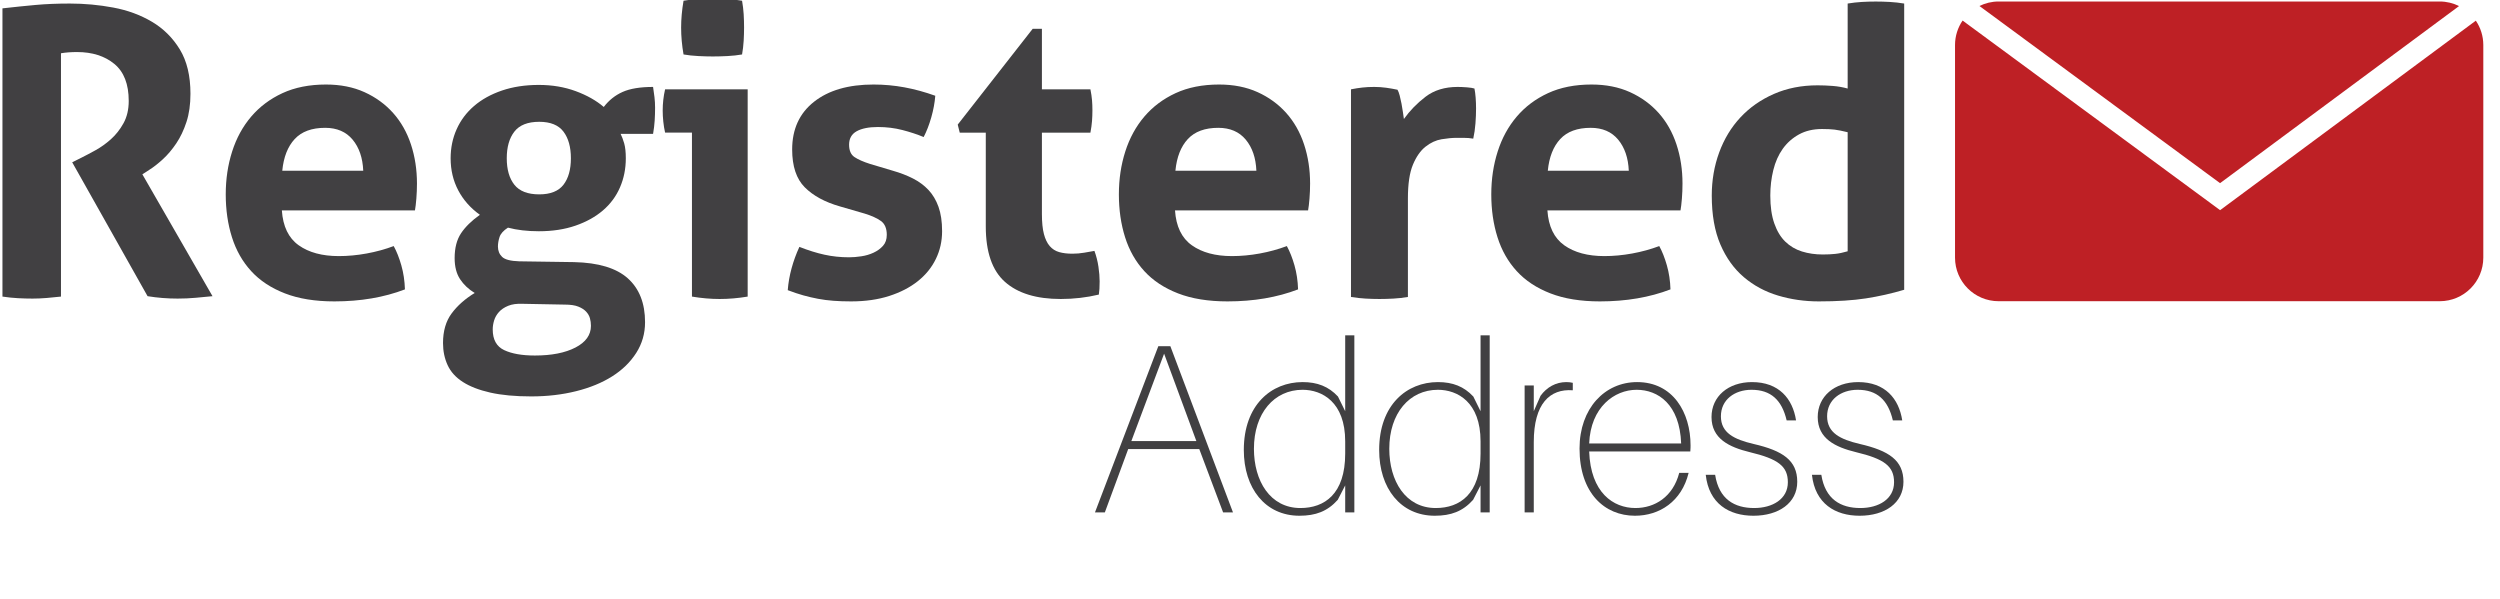 <?xml version="1.0" encoding="UTF-8" standalone="no"?>
<!DOCTYPE svg PUBLIC "-//W3C//DTD SVG 1.1//EN" "http://www.w3.org/Graphics/SVG/1.1/DTD/svg11.dtd">
<svg width="100%" height="100%" viewBox="0 0 146 35" version="1.1" xmlns="http://www.w3.org/2000/svg" xmlns:xlink="http://www.w3.org/1999/xlink" xml:space="preserve" style="fill-rule:evenodd;clip-rule:evenodd;stroke-linejoin:round;stroke-miterlimit:1.414;">
    <g transform="matrix(0.28,0,0,0.28,-47.516,-70.362)">
        <path d="M170.212,253.036C172.665,252.759 174.964,252.521 177.11,252.327C179.255,252.13 181.638,252.032 184.258,252.032C187.323,252.032 190.349,252.312 193.33,252.869C196.312,253.427 199.001,254.416 201.398,255.837C203.795,257.259 205.733,259.182 207.21,261.607C208.686,264.032 209.424,267.112 209.424,270.844C209.424,273.076 209.146,275.04 208.589,276.74C208.031,278.441 207.321,279.932 206.457,281.213C205.592,282.496 204.66,283.595 203.656,284.515C202.652,285.434 201.705,286.175 200.813,286.731L199.393,287.651L214.023,313.068C212.907,313.182 211.738,313.291 210.513,313.402C209.287,313.515 208.031,313.57 206.75,313.57C204.631,313.57 202.542,313.402 200.478,313.068L184.759,285.143L186.768,284.139C187.546,283.75 188.494,283.248 189.61,282.634C190.724,282.022 191.795,281.256 192.829,280.336C193.859,279.416 194.737,278.3 195.462,276.991C196.186,275.682 196.549,274.134 196.549,272.349C196.549,268.839 195.545,266.261 193.54,264.616C191.532,262.973 188.941,262.149 185.764,262.149C184.536,262.149 183.423,262.232 182.419,262.401L182.419,313.152C181.415,313.264 180.412,313.361 179.41,313.445C178.405,313.529 177.429,313.57 176.482,313.57C175.534,313.57 174.532,313.543 173.473,313.488C172.413,313.432 171.326,313.318 170.212,313.152L170.212,253.036Z" style="fill:rgb(65,64,66);fill-rule:nonzero;"/>
    </g>
    <g transform="matrix(0.28,0,0,0.28,-47.516,-70.362)">
        <path d="M245.461,286.899C245.351,284.224 244.612,282.064 243.248,280.419C241.88,278.776 239.97,277.953 237.519,277.953C234.731,277.953 232.614,278.733 231.165,280.294C229.715,281.854 228.85,284.055 228.573,286.899L245.461,286.899ZM228.488,295.175C228.712,298.52 229.882,300.945 232.001,302.45C234.117,303.956 236.904,304.707 240.362,304.707C242.257,304.707 244.193,304.527 246.172,304.164C248.15,303.802 250.032,303.287 251.816,302.617C252.43,303.733 252.959,305.072 253.405,306.63C253.851,308.193 254.101,309.863 254.157,311.649C249.81,313.318 244.905,314.156 239.443,314.156C235.43,314.156 231.986,313.598 229.117,312.482C226.244,311.369 223.903,309.822 222.093,307.844C220.281,305.866 218.943,303.51 218.08,300.778C217.215,298.048 216.783,295.065 216.783,291.832C216.783,288.654 217.229,285.674 218.121,282.885C219.012,280.099 220.336,277.675 222.093,275.612C223.85,273.55 226.024,271.919 228.614,270.72C231.207,269.523 234.23,268.922 237.686,268.922C240.697,268.922 243.372,269.452 245.712,270.51C248.055,271.571 250.046,273.02 251.691,274.857C253.334,276.697 254.576,278.886 255.413,281.421C256.247,283.96 256.667,286.676 256.667,289.574C256.667,290.634 256.624,291.68 256.541,292.71C256.457,293.742 256.359,294.564 256.247,295.175L228.488,295.175Z" style="fill:rgb(65,64,66);fill-rule:nonzero;"/>
    </g>
    <g transform="matrix(0.28,0,0,0.28,-47.516,-70.362)">
        <path d="M282.167,291.832C284.508,291.832 286.194,291.162 287.224,289.826C288.256,288.489 288.772,286.649 288.772,284.307C288.772,281.966 288.256,280.113 287.224,278.747C286.194,277.381 284.508,276.697 282.167,276.697C279.77,276.697 278.042,277.381 276.983,278.747C275.923,280.113 275.395,281.966 275.395,284.307C275.395,286.649 275.923,288.489 276.983,289.826C278.042,291.162 279.77,291.832 282.167,291.832M278.738,314.659C277.512,314.6 276.494,314.743 275.688,315.077C274.878,315.411 274.237,315.842 273.764,316.374C273.29,316.901 272.956,317.485 272.76,318.127C272.565,318.768 272.468,319.395 272.468,320.008C272.468,322.125 273.262,323.563 274.851,324.315C276.438,325.067 278.572,325.444 281.248,325.444C284.759,325.444 287.586,324.885 289.734,323.772C291.878,322.657 292.953,321.151 292.953,319.256C292.953,318.698 292.882,318.17 292.743,317.668C292.605,317.166 292.338,316.707 291.949,316.29C291.56,315.87 291.015,315.52 290.318,315.243C289.622,314.963 288.688,314.825 287.519,314.825L278.738,314.659ZM289.441,305.963C294.512,306.075 298.248,307.203 300.645,309.348C303.041,311.495 304.24,314.545 304.24,318.504C304.24,320.844 303.627,322.979 302.4,324.901C301.174,326.823 299.501,328.454 297.385,329.791C295.266,331.131 292.757,332.161 289.859,332.883C286.96,333.608 283.84,333.973 280.495,333.973C277.15,333.973 274.308,333.706 271.965,333.178C269.626,332.649 267.716,331.909 266.238,330.961C264.761,330.014 263.703,328.844 263.062,327.452C262.42,326.057 262.1,324.524 262.1,322.852C262.1,320.342 262.697,318.28 263.897,316.665C265.095,315.047 266.698,313.625 268.707,312.399C267.422,311.622 266.407,310.659 265.653,309.516C264.902,308.374 264.524,306.912 264.524,305.127C264.524,303.009 264.971,301.28 265.863,299.943C266.753,298.604 268.064,297.323 269.792,296.095C267.84,294.703 266.336,293.002 265.277,290.997C264.218,288.989 263.688,286.76 263.688,284.307C263.688,282.133 264.108,280.113 264.943,278.246C265.779,276.378 266.991,274.763 268.581,273.395C270.169,272.031 272.105,270.958 274.391,270.176C276.676,269.397 279.241,269.005 282.083,269.005C284.87,269.005 287.435,269.439 289.775,270.302C292.118,271.166 294.067,272.267 295.628,273.604C296.686,272.212 297.998,271.166 299.558,270.469C301.119,269.773 303.237,269.425 305.912,269.425C306.024,270.149 306.123,270.86 306.205,271.556C306.288,272.255 306.331,272.992 306.331,273.772C306.331,274.665 306.302,275.557 306.247,276.448C306.19,277.34 306.08,278.26 305.912,279.207L299.14,279.207C299.417,279.765 299.669,280.433 299.893,281.213C300.115,281.995 300.227,283.025 300.227,284.307C300.227,286.48 299.822,288.501 299.014,290.368C298.206,292.237 297.02,293.839 295.461,295.175C293.899,296.515 291.992,297.573 289.734,298.355C287.476,299.135 284.925,299.524 282.083,299.524C279.686,299.524 277.539,299.274 275.645,298.772C274.697,299.385 274.112,300.041 273.889,300.737C273.667,301.435 273.555,302.089 273.555,302.702C273.555,303.594 273.848,304.318 274.434,304.876C275.019,305.434 276.203,305.74 277.987,305.796L289.441,305.963Z" style="fill:rgb(65,64,66);fill-rule:nonzero;"/>
    </g>
    <g transform="matrix(0.28,0,0,0.28,-47.516,-70.362)">
        <path d="M312.267,262.652C311.933,260.757 311.764,258.889 311.764,257.049C311.764,255.266 311.933,253.399 312.267,251.446C313.214,251.28 314.232,251.155 315.317,251.07C316.406,250.986 317.394,250.946 318.287,250.946C319.234,250.946 320.264,250.986 321.38,251.07C322.495,251.155 323.525,251.28 324.474,251.446C324.641,252.397 324.751,253.329 324.809,254.248C324.863,255.168 324.892,256.102 324.892,257.049C324.892,257.941 324.863,258.861 324.809,259.808C324.751,260.757 324.641,261.705 324.474,262.652C323.525,262.818 322.51,262.931 321.421,262.986C320.334,263.041 319.318,263.069 318.371,263.069C317.479,263.069 316.475,263.041 315.36,262.986C314.244,262.931 313.214,262.818 312.267,262.652M314.022,278.956L308.421,278.956C308.253,278.231 308.128,277.465 308.045,276.657C307.961,275.847 307.919,275.081 307.919,274.358C307.919,272.852 308.085,271.374 308.421,269.924L325.643,269.924L325.643,313.152C323.638,313.488 321.685,313.654 319.79,313.654C317.953,313.654 316.029,313.488 314.022,313.152L314.022,278.956Z" style="fill:rgb(65,64,66);fill-rule:nonzero;"/>
    </g>
    <g transform="matrix(0.28,0,0,0.28,-47.516,-70.362)">
        <path d="M344.875,294.341C341.751,293.448 339.313,292.124 337.558,290.367C335.803,288.612 334.923,285.979 334.923,282.466C334.923,278.231 336.442,274.915 339.482,272.518C342.519,270.12 346.656,268.922 351.897,268.922C354.071,268.922 356.216,269.118 358.335,269.507C360.453,269.898 362.599,270.482 364.772,271.264C364.662,272.714 364.383,274.218 363.937,275.777C363.491,277.339 362.96,278.705 362.349,279.876C361.011,279.318 359.533,278.831 357.917,278.412C356.3,277.993 354.6,277.785 352.817,277.785C350.921,277.785 349.443,278.076 348.385,278.662C347.326,279.247 346.797,280.183 346.797,281.464C346.797,282.691 347.174,283.553 347.925,284.055C348.678,284.558 349.75,285.031 351.145,285.477L355.911,286.899C357.47,287.344 358.88,287.889 360.134,288.528C361.388,289.17 362.461,289.964 363.353,290.912C364.242,291.861 364.941,293.031 365.442,294.424C365.943,295.817 366.195,297.517 366.195,299.524C366.195,301.586 365.763,303.509 364.898,305.292C364.034,307.076 362.78,308.625 361.136,309.933C359.491,311.244 357.5,312.275 355.158,313.027C352.817,313.779 350.17,314.156 347.214,314.156C345.877,314.156 344.651,314.113 343.535,314.029C342.421,313.947 341.348,313.806 340.316,313.613C339.286,313.416 338.268,313.181 337.266,312.902C336.263,312.623 335.174,312.261 334.003,311.814C334.115,310.31 334.38,308.791 334.799,307.258C335.217,305.724 335.76,304.235 336.429,302.784C338.268,303.509 340.009,304.053 341.656,304.415C343.299,304.777 345.013,304.958 346.797,304.958C347.576,304.958 348.428,304.889 349.348,304.749C350.268,304.612 351.117,304.36 351.897,303.997C352.678,303.635 353.331,303.161 353.861,302.576C354.392,301.99 354.657,301.224 354.657,300.277C354.657,298.938 354.25,297.977 353.444,297.391C352.635,296.806 351.506,296.291 350.058,295.844L344.875,294.341Z" style="fill:rgb(65,64,66);fill-rule:nonzero;"/>
    </g>
    <g transform="matrix(0.28,0,0,0.28,-47.516,-70.362)">
        <path d="M375.307,278.957L369.874,278.957L369.454,277.283L385.09,257.3L387.013,257.3L387.013,269.925L397.13,269.925C397.299,270.762 397.409,271.515 397.464,272.185C397.519,272.853 397.548,273.55 397.548,274.274C397.548,275.054 397.519,275.809 397.464,276.532C397.409,277.255 397.299,278.065 397.13,278.957L387.013,278.957L387.013,295.93C387.013,297.657 387.152,299.051 387.432,300.11C387.71,301.169 388.113,302.006 388.643,302.618C389.174,303.232 389.827,303.649 390.609,303.872C391.389,304.096 392.309,304.207 393.368,304.207C394.205,304.207 395.027,304.137 395.835,303.998C396.642,303.858 397.354,303.734 397.967,303.622C398.356,304.68 398.635,305.782 398.804,306.924C398.97,308.067 399.054,309.084 399.054,309.975C399.054,310.59 399.04,311.104 399.013,311.522C398.983,311.94 398.942,312.346 398.887,312.735C396.322,313.346 393.675,313.655 390.943,313.655C385.87,313.655 381.997,312.469 379.32,310.1C376.647,307.733 375.307,303.872 375.307,298.52L375.307,278.957Z" style="fill:rgb(65,64,66);fill-rule:nonzero;"/>
    </g>
    <g transform="matrix(0.28,0,0,0.28,-47.516,-70.362)">
        <path d="M431.745,286.899C431.633,284.224 430.894,282.064 429.53,280.419C428.162,278.776 426.254,277.953 423.803,277.953C421.014,277.953 418.897,278.733 417.447,280.294C415.997,281.854 415.134,284.055 414.856,286.899L431.745,286.899ZM414.772,295.175C414.995,298.52 416.165,300.945 418.284,302.45C420.401,303.956 423.188,304.707 426.644,304.707C428.539,304.707 430.477,304.527 432.456,304.164C434.433,303.802 436.314,303.287 438.099,302.617C438.712,303.733 439.242,305.072 439.688,306.63C440.135,308.193 440.385,309.863 440.441,311.649C436.094,313.318 431.188,314.156 425.725,314.156C421.712,314.156 418.268,313.598 415.399,312.482C412.528,311.369 410.187,309.822 408.375,307.844C406.563,305.866 405.226,303.51 404.362,300.778C403.497,298.048 403.066,295.065 403.066,291.832C403.066,288.654 403.513,285.674 404.405,282.885C405.295,280.099 406.62,277.675 408.375,275.612C410.132,273.55 412.306,271.919 414.896,270.72C417.49,269.523 420.513,268.922 423.968,268.922C426.979,268.922 429.655,269.452 431.996,270.51C434.337,271.571 436.33,273.02 437.973,274.857C439.616,276.697 440.858,278.886 441.695,281.421C442.53,283.96 442.949,286.676 442.949,289.574C442.949,290.634 442.906,291.68 442.823,292.71C442.74,293.742 442.642,294.564 442.53,295.175L414.772,295.175Z" style="fill:rgb(65,64,66);fill-rule:nonzero;"/>
    </g>
    <g transform="matrix(0.28,0,0,0.28,-47.516,-70.362)">
        <path d="M451.477,269.924C452.313,269.758 453.108,269.633 453.861,269.549C454.612,269.465 455.434,269.424 456.328,269.424C457.163,269.424 457.985,269.48 458.793,269.59C459.6,269.703 460.394,269.841 461.176,270.008C461.343,270.289 461.497,270.692 461.636,271.221C461.774,271.752 461.9,272.308 462.011,272.894C462.123,273.479 462.221,274.063 462.304,274.649C462.388,275.234 462.457,275.723 462.514,276.112C463.739,274.385 465.245,272.838 467.029,271.472C468.812,270.107 471.042,269.424 473.717,269.424C474.275,269.424 474.915,269.452 475.641,269.507C476.365,269.563 476.895,269.647 477.229,269.758C477.341,270.317 477.423,270.957 477.48,271.681C477.536,272.406 477.563,273.159 477.563,273.939C477.563,274.888 477.522,275.918 477.439,277.032C477.355,278.147 477.202,279.206 476.979,280.21C476.365,280.098 475.682,280.042 474.929,280.042L473.55,280.042C472.603,280.042 471.543,280.14 470.373,280.336C469.203,280.53 468.086,281.046 467.029,281.881C465.969,282.718 465.091,283.972 464.395,285.644C463.698,287.317 463.35,289.657 463.35,292.667L463.35,313.236C462.347,313.402 461.343,313.515 460.34,313.57C459.336,313.625 458.36,313.654 457.414,313.654C456.465,313.654 455.504,313.625 454.529,313.57C453.553,313.515 452.535,313.402 451.477,313.236L451.477,269.924Z" style="fill:rgb(65,64,66);fill-rule:nonzero;"/>
    </g>
    <g transform="matrix(0.28,0,0,0.28,-47.516,-70.362)">
        <path d="M509.419,286.899C509.305,284.224 508.567,282.064 507.202,280.419C505.836,278.776 503.928,277.953 501.475,277.953C498.687,277.953 496.569,278.733 495.121,280.294C493.671,281.854 492.806,284.055 492.528,286.899L509.419,286.899ZM492.444,295.175C492.667,298.52 493.838,300.945 495.956,302.45C498.075,303.956 500.861,304.707 504.318,304.707C506.212,304.707 508.149,304.527 510.128,304.164C512.107,303.802 513.988,303.287 515.773,302.617C516.386,303.733 516.915,305.072 517.36,306.63C517.807,308.193 518.059,309.863 518.113,311.649C513.766,313.318 508.86,314.156 503.398,314.156C499.384,314.156 495.942,313.598 493.071,312.482C490.2,311.369 487.859,309.822 486.049,307.844C484.237,305.866 482.898,303.51 482.036,300.778C481.171,298.048 480.739,295.065 480.739,291.832C480.739,288.654 481.185,285.674 482.077,282.885C482.968,280.099 484.292,277.675 486.049,275.612C487.804,273.55 489.978,271.919 492.57,270.72C495.162,269.523 498.186,268.922 501.642,268.922C504.652,268.922 507.327,269.452 509.668,270.51C512.009,271.571 514.002,273.02 515.647,274.857C517.29,276.697 518.532,278.886 519.367,281.421C520.204,283.96 520.621,286.676 520.621,289.574C520.621,290.634 520.58,291.68 520.497,292.71C520.413,293.742 520.315,294.564 520.204,295.175L492.444,295.175Z" style="fill:rgb(65,64,66);fill-rule:nonzero;"/>
    </g>
    <g transform="matrix(0.28,0,0,0.28,-47.516,-70.362)">
        <path d="M555.069,278.872C553.955,278.595 553.048,278.413 552.352,278.328C551.655,278.245 550.777,278.202 549.719,278.202C547.88,278.202 546.276,278.58 544.91,279.332C543.545,280.085 542.417,281.087 541.524,282.341C540.631,283.595 539.977,285.073 539.56,286.773C539.142,288.473 538.933,290.242 538.933,292.081C538.933,294.369 539.211,296.305 539.769,297.894C540.325,299.482 541.091,300.75 542.068,301.698C543.044,302.646 544.201,303.327 545.538,303.747C546.876,304.164 548.324,304.372 549.886,304.372C550.834,304.372 551.697,304.331 552.478,304.247C553.257,304.164 554.122,303.983 555.069,303.704L555.069,278.872ZM555.069,252.032C556.073,251.867 557.062,251.754 558.038,251.698C559.011,251.643 559.974,251.615 560.922,251.615C561.869,251.615 562.845,251.643 563.848,251.698C564.852,251.754 565.855,251.867 566.859,252.032L566.859,311.73C564.237,312.512 561.577,313.109 558.874,313.529C556.17,313.947 552.895,314.156 549.049,314.156C546.095,314.156 543.265,313.752 540.563,312.943C537.859,312.135 535.476,310.853 533.415,309.098C531.351,307.342 529.72,305.072 528.523,302.283C527.325,299.497 526.725,296.095 526.725,292.081C526.725,288.905 527.24,285.91 528.272,283.094C529.303,280.281 530.781,277.84 532.704,275.777C534.628,273.717 536.953,272.086 539.684,270.887C542.417,269.688 545.455,269.09 548.799,269.09C549.801,269.09 550.847,269.13 551.934,269.215C553.021,269.299 554.066,269.48 555.069,269.759L555.069,252.032Z" style="fill:rgb(65,64,66);fill-rule:nonzero;"/>
    </g>
    <g transform="matrix(0.28,0,0,0.28,-47.516,-70.362)">
        <path d="M419.228,343.291L412.499,325.059L405.666,343.291L419.228,343.291ZM405.013,344.949L400.141,358.158L398.082,358.158L411.292,323.5L413.803,323.5L426.862,358.158L424.803,358.158L419.831,344.949L405.013,344.949Z" style="fill:rgb(65,64,66);fill-rule:nonzero;"/>
    </g>
    <g transform="matrix(0.28,0,0,0.28,-47.516,-70.362)">
        <path d="M450.27,345.902L450.27,343.341C450.27,335.154 445.449,332.591 441.381,332.591C435.453,332.591 431.234,337.464 431.234,344.898C431.234,351.58 434.598,357.254 440.929,357.254C445.95,357.254 450.27,354.341 450.27,345.902M452.179,358.158L450.27,358.158L450.27,352.533L448.715,355.547C446.554,357.957 444.092,358.861 440.727,358.861C433.595,358.861 429.124,353.134 429.124,345.15C429.124,335.707 434.901,330.986 441.381,330.986C444.443,330.986 446.804,331.89 448.763,334L450.27,337.062L450.27,321.24L452.179,321.24L452.179,358.158Z" style="fill:rgb(65,64,66);fill-rule:nonzero;"/>
    </g>
    <g transform="matrix(0.28,0,0,0.28,-47.516,-70.362)">
        <path d="M478.501,345.902L478.501,343.341C478.501,335.154 473.68,332.591 469.611,332.591C463.684,332.591 459.465,337.464 459.465,344.898C459.465,351.58 462.83,357.254 469.159,357.254C474.181,357.254 478.501,354.341 478.501,345.902M480.409,358.158L478.501,358.158L478.501,352.533L476.945,355.547C474.785,357.957 472.323,358.861 468.958,358.861C461.825,358.861 457.355,353.134 457.355,345.15C457.355,335.707 463.132,330.986 469.611,330.986C472.674,330.986 475.035,331.89 476.994,334L478.501,337.062L478.501,321.24L480.409,321.24L480.409,358.158Z" style="fill:rgb(65,64,66);fill-rule:nonzero;"/>
    </g>
    <g transform="matrix(0.28,0,0,0.28,-47.516,-70.362)">
        <path d="M497.739,331.137L497.739,332.694C492.968,332.342 489.602,335.455 489.602,343.492L489.602,358.158L487.693,358.158L487.693,331.69L489.602,331.69L489.602,337.063L491.01,333.848C492.315,332.041 494.223,330.987 496.384,330.987C496.885,330.987 497.338,331.037 497.739,331.137" style="fill:rgb(65,64,66);fill-rule:nonzero;"/>
    </g>
    <g transform="matrix(0.28,0,0,0.28,-47.516,-70.362)">
        <path d="M501.156,343.793L520.342,343.793C520.04,335.605 515.521,332.592 511.05,332.592C506.429,332.592 501.456,336.209 501.156,343.793M522.251,345.451L501.156,345.451C501.456,354.039 506.177,357.254 510.8,357.254C514.817,357.254 518.635,354.943 519.94,349.92L521.899,349.92C520.443,355.898 515.821,358.861 510.698,358.861C504.37,358.861 499.146,354.141 499.146,344.848C499.146,336.461 504.42,330.986 511.15,330.986C518.635,330.986 522.302,337.314 522.302,344.195C522.302,344.447 522.302,344.797 522.251,345.451" style="fill:rgb(65,64,66);fill-rule:nonzero;"/>
    </g>
    <g transform="matrix(0.28,0,0,0.28,-47.516,-70.362)">
        <path d="M544.304,338.973L542.345,338.973C541.341,334.702 539.031,332.592 535.011,332.592C531.496,332.592 528.632,334.653 528.632,338.119C528.632,341.584 531.395,342.94 535.463,343.895C541.541,345.301 544.555,347.311 544.555,351.78C544.555,356.2 540.688,358.862 535.414,358.862C530.34,358.862 526.121,356.35 525.469,350.325L527.428,350.325C528.231,355.448 531.496,357.254 535.565,357.254C539.382,357.254 542.596,355.397 542.596,351.879C542.596,348.516 540.537,347.008 534.66,345.602C530.34,344.547 526.673,342.789 526.673,338.27C526.673,334 530.14,330.987 535.113,330.987C540.739,330.987 543.6,334.452 544.304,338.973" style="fill:rgb(65,64,66);fill-rule:nonzero;"/>
    </g>
    <g transform="matrix(0.28,0,0,0.28,-47.516,-70.362)">
        <path d="M566.454,338.973L564.495,338.973C563.491,334.702 561.181,332.592 557.162,332.592C553.646,332.592 550.783,334.653 550.783,338.119C550.783,341.584 553.546,342.94 557.614,343.895C563.692,345.301 566.706,347.311 566.706,351.78C566.706,356.2 562.838,358.862 557.565,358.862C552.491,358.862 548.272,356.35 547.619,350.325L549.578,350.325C550.382,355.448 553.646,357.254 557.715,357.254C561.532,357.254 564.747,355.397 564.747,351.879C564.747,348.516 562.688,347.008 556.81,345.602C552.491,344.547 548.824,342.789 548.824,338.27C548.824,334 552.29,330.987 557.263,330.987C562.889,330.987 565.751,334.452 566.454,338.973" style="fill:rgb(65,64,66);fill-rule:nonzero;"/>
    </g>
    <g transform="matrix(0.28,0,0,0.28,-47.516,-70.362)">
        <path d="M632.75,295.129L579.04,255.581C578.047,257.037 577.462,258.797 577.462,260.695L577.462,305.03C577.462,310.049 581.528,314.117 586.551,314.117L678.561,314.117C683.579,314.117 687.647,310.049 687.647,305.03L687.647,260.695C687.647,258.808 687.071,257.056 686.087,255.604L632.75,295.129Z" style="fill:rgb(190,32,37);fill-rule:nonzero;"/>
    </g>
    <g transform="matrix(0.28,0,0,0.28,-47.516,-70.362)">
        <path d="M632.741,289.496L682.586,252.558C681.372,251.954 680.007,251.606 678.56,251.606L586.551,251.606C585.115,251.606 583.761,251.95 582.553,252.543L632.741,289.496Z" style="fill:rgb(190,32,37);fill-rule:nonzero;"/>
    </g>
</svg>
